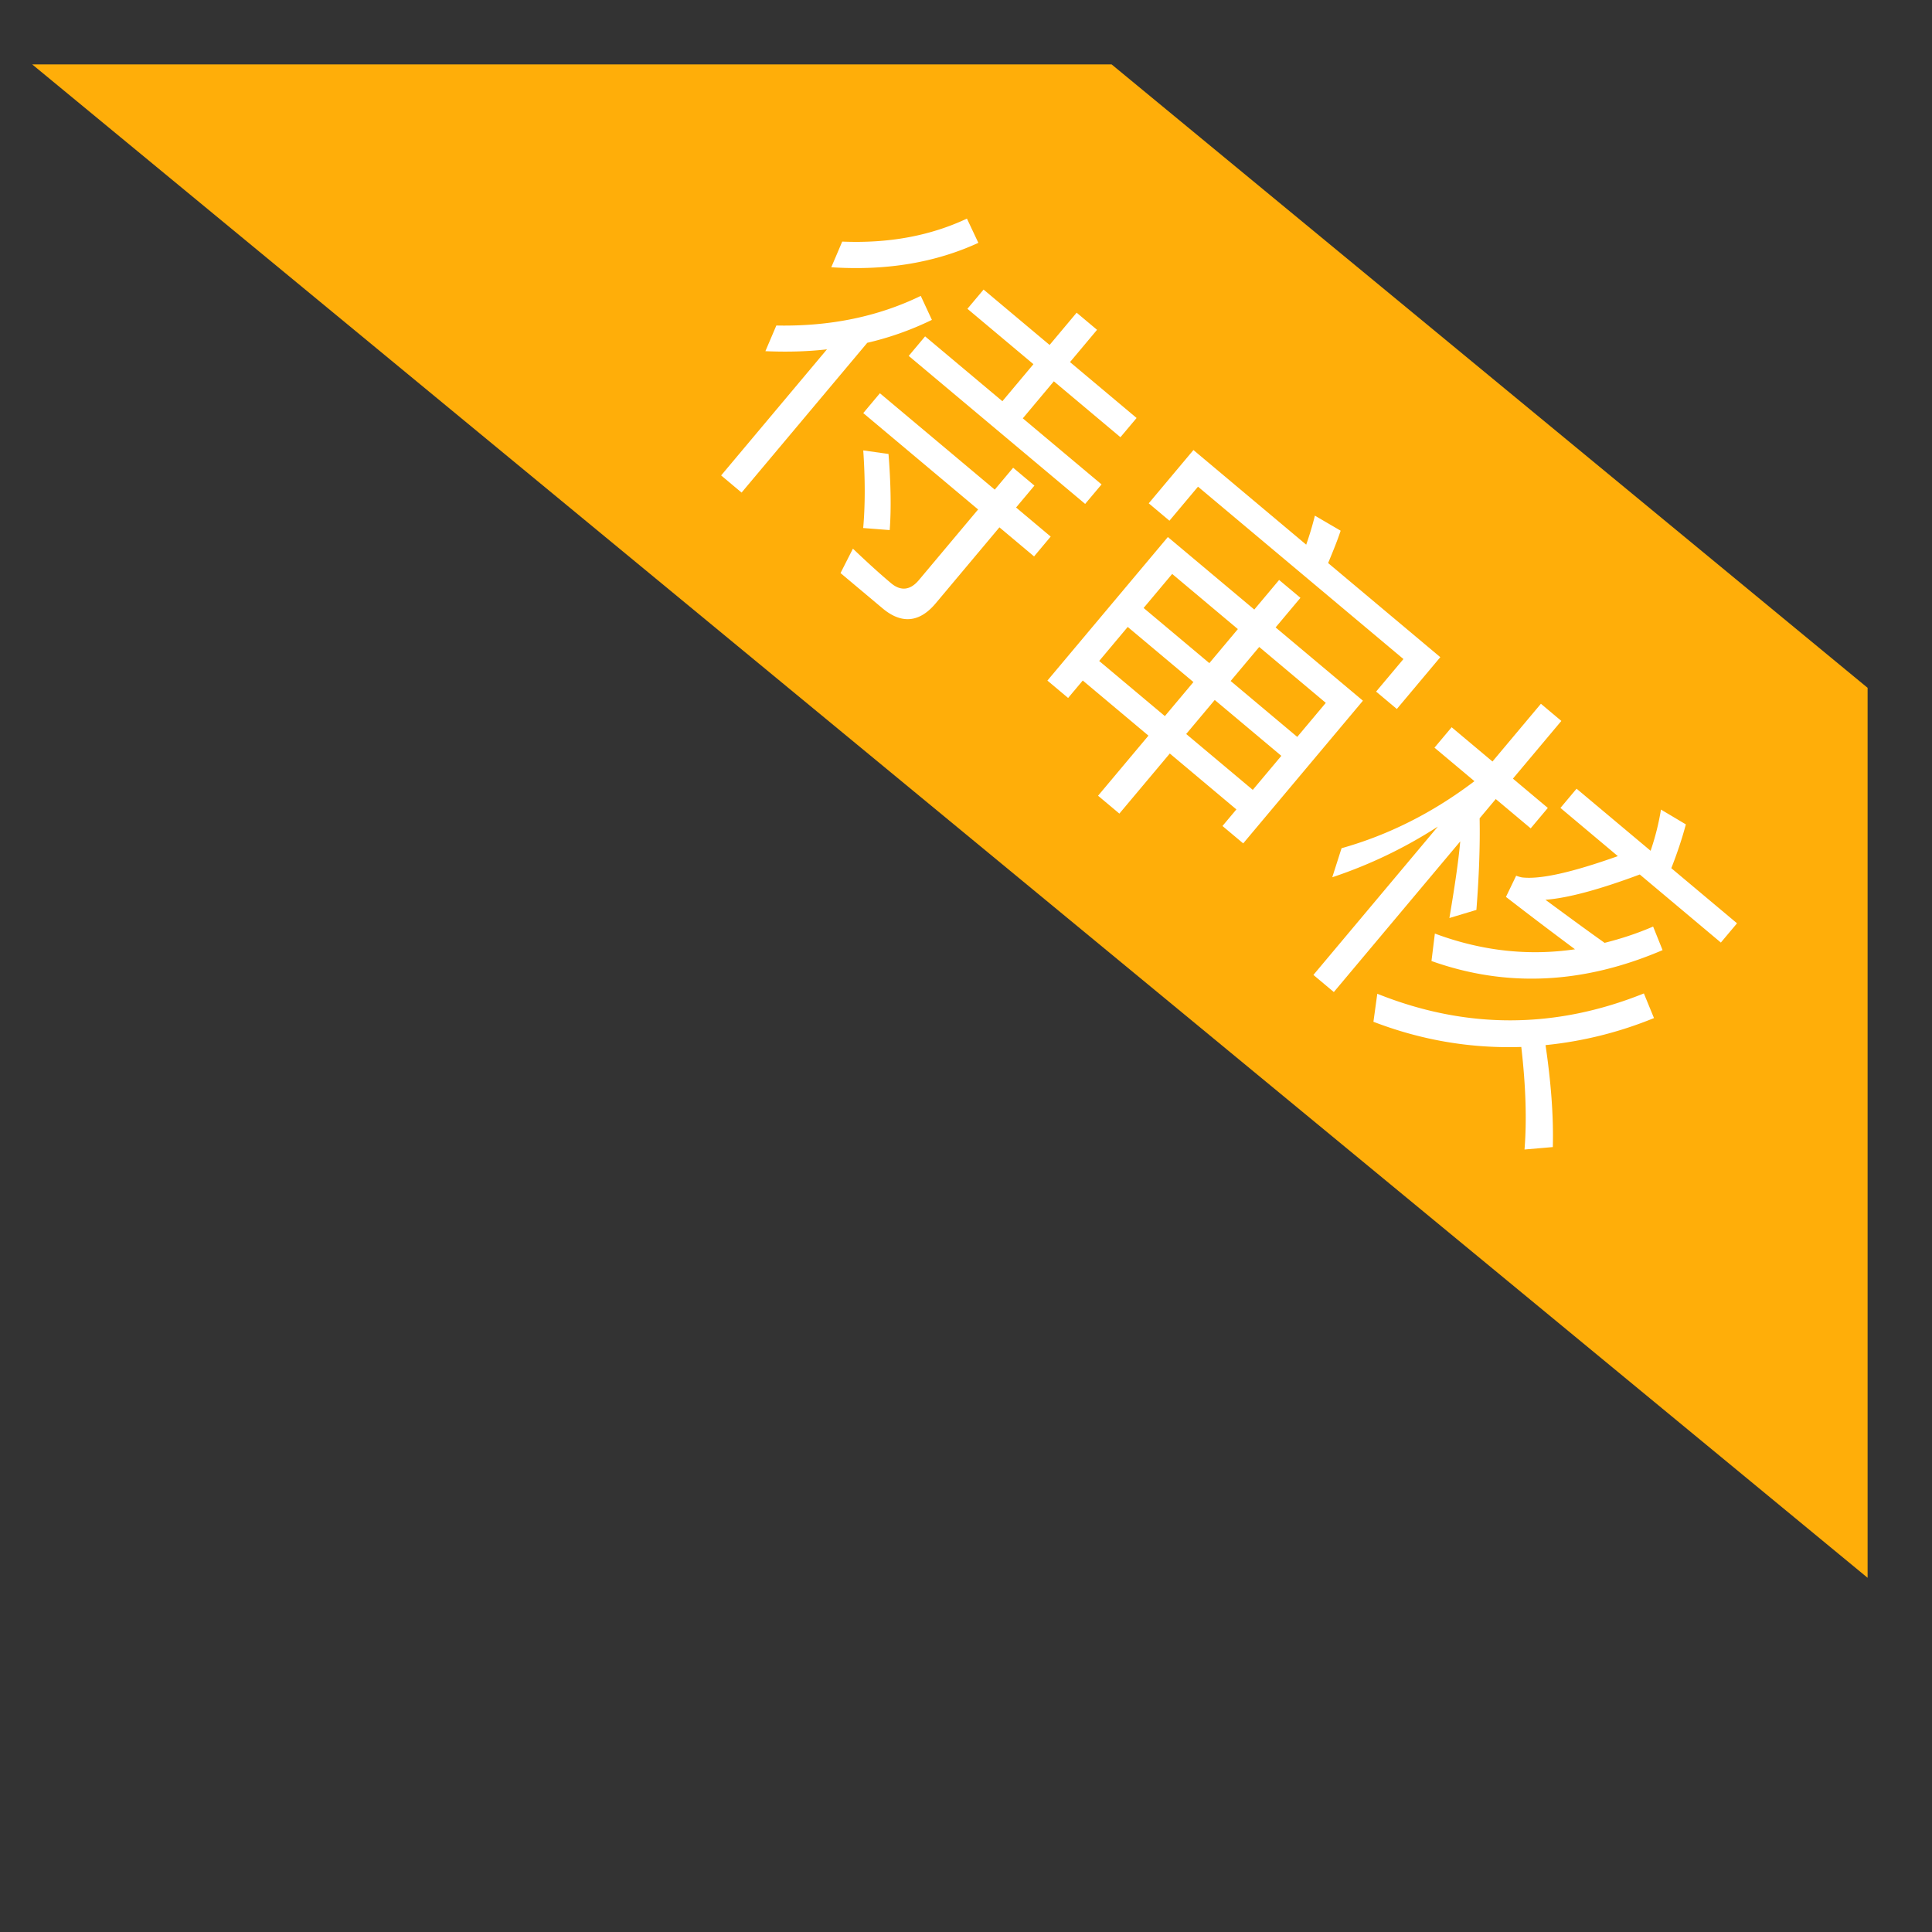 <?xml version="1.0" standalone="no"?><!DOCTYPE svg PUBLIC "-//W3C//DTD SVG 1.1//EN" "http://www.w3.org/Graphics/SVG/1.1/DTD/svg11.dtd"><svg t="1617953550063" class="icon" viewBox="0 0 1024 1024" version="1.1" xmlns="http://www.w3.org/2000/svg" p-id="17876" xmlns:xlink="http://www.w3.org/1999/xlink" width="128" height="128"><rect x="0" y="0" width="1024" height="1024" fill="#333333" stroke="none"/><defs><style type="text/css"></style></defs><path d="M17.067 34.133l972.8 802.133V364.561L589.175 34.133z" fill="#FFAE09" p-id="17877"></path><path d="M440.61 141.653c29.389 1.929 55.296-2.526 77.943-12.937l-6.059-12.851c-19.405 9.114-41.301 13.21-66.099 12.186l-5.786 13.585z m134.537 125.44l8.704-10.342-41.745-35.021 16.452-19.627 35.294 29.628 8.567-10.189-35.294-29.628 14.336-17.101-10.82-9.079-14.336 17.101-34.987-29.355-8.567 10.189 34.987 29.355-16.452 19.627-40.96-34.372-8.687 10.359 93.525 78.455z m-182.101-6.007l66.628-79.394a161.212 161.212 0 0 0 34.253-12.151l-5.905-12.715c-22.596 10.991-48.145 16.282-76.544 15.701l-5.803 13.602c11.093 0.478 21.982 0.256 32.631-0.973l-56.081 66.833 10.837 9.097z m74.718 61.338c10.035 8.431 19.558 7.595 28.126-2.594l33.826-40.329 18.364 15.411 8.806-10.513-18.347-15.411 9.728-11.605-11.281-9.472-9.745 11.605-60.877-51.081-8.823 10.513 60.877 51.081-31.454 37.495c-4.489 5.325-9.523 5.922-14.694 1.57-6.588-5.53-13.38-11.776-20.207-18.295l-6.571 12.937 22.272 18.688z m-10.257-42.564l14.046 1.092c0.819-10.53 0.666-24.03-0.631-40.346l-13.38-1.877c1.092 15.872 0.99 29.696-0.034 41.131z m162.321-3.874l15.138-18.039 108.885 91.358-14.49 17.254 10.991 9.216 23.04-27.46-59.46-49.886c2.628-6.332 4.915-11.913 6.639-17.152l-13.653-7.97a167.714 167.714 0 0 1-4.608 15.377l-59.767-50.159-23.689 28.245 10.974 9.216z m-26.539 155.238l26.726-31.846 35.294 29.628-7.373 8.789 10.991 9.216 63.454-75.622-46.285-38.844 13.158-15.684-11.298-9.472-13.158 15.684-45.807-38.434-63.846 76.083 10.974 9.216 7.765-9.25 34.816 29.218-26.709 31.846 11.298 9.472z m94.276-40.653l-35.294-29.628 15.138-18.039 35.294 29.628-15.138 18.039z m-46.592-39.1l-34.833-29.235 15.138-18.039 34.816 29.235-15.121 18.039z m-23.569 28.075l-34.816-29.218 15.121-18.039 34.833 29.218-15.138 18.039z m46.592 39.1l-35.294-29.611 15.138-18.039 35.294 29.611-15.138 18.039z m94.72 90.709c39.919 14.251 80.725 12.117 122.487-5.769l-5.018-12.493c-8.414 3.635-16.896 6.417-25.702 8.636-10.394-7.373-20.804-15.036-31.369-22.835 11.981-0.905 28.604-5.41 50.005-13.397l42.974 36.079 8.567-10.206-34.833-29.218c3.328-8.431 5.854-16.213 7.714-23.211l-13.193-7.851a133.086 133.086 0 0 1-5.495 21.845l-39.236-32.905-8.55 10.189 30.43 25.549c-24.388 8.67-41.199 12.459-50.91 11.264-0.887-0.205-1.775-0.41-2.987-0.887l-5.41 11.23c12.8 9.933 25.088 19.183 36.591 27.767-24.969 3.635-49.63 0.853-74.274-8.329l-1.792 14.541z m-51.763 16.452l67.004-79.855c-0.956 10.701-2.97 24.235-5.751 40.619l14.319-4.301c1.365-17.562 1.997-33.621 1.707-48.555l8.55-10.206 18.517 15.531 9.079-10.82-18.5-15.531 25.668-30.583-10.837-9.097-25.668 30.601-21.641-18.159-9.097 10.82 21.18 17.766c-22.084 16.759-45.619 28.553-70.434 35.533l-4.915 15.394a246.016 246.016 0 0 0 55.945-26.846l-65.946 78.609 10.82 9.079z m101.069 83.456l15.002-1.297c0.444-16.469-0.99-34.509-3.857-54.033a205.943 205.943 0 0 0 57.481-14.336l-5.359-13.056c-47.189 18.961-94.276 19.012-141.295 0.171l-2.048 14.848c25.89 9.95 51.985 14.199 78.37 13.346 2.389 20.736 2.97 38.844 1.707 54.374z" fill="#FFFFFF" p-id="17878"></path></svg>